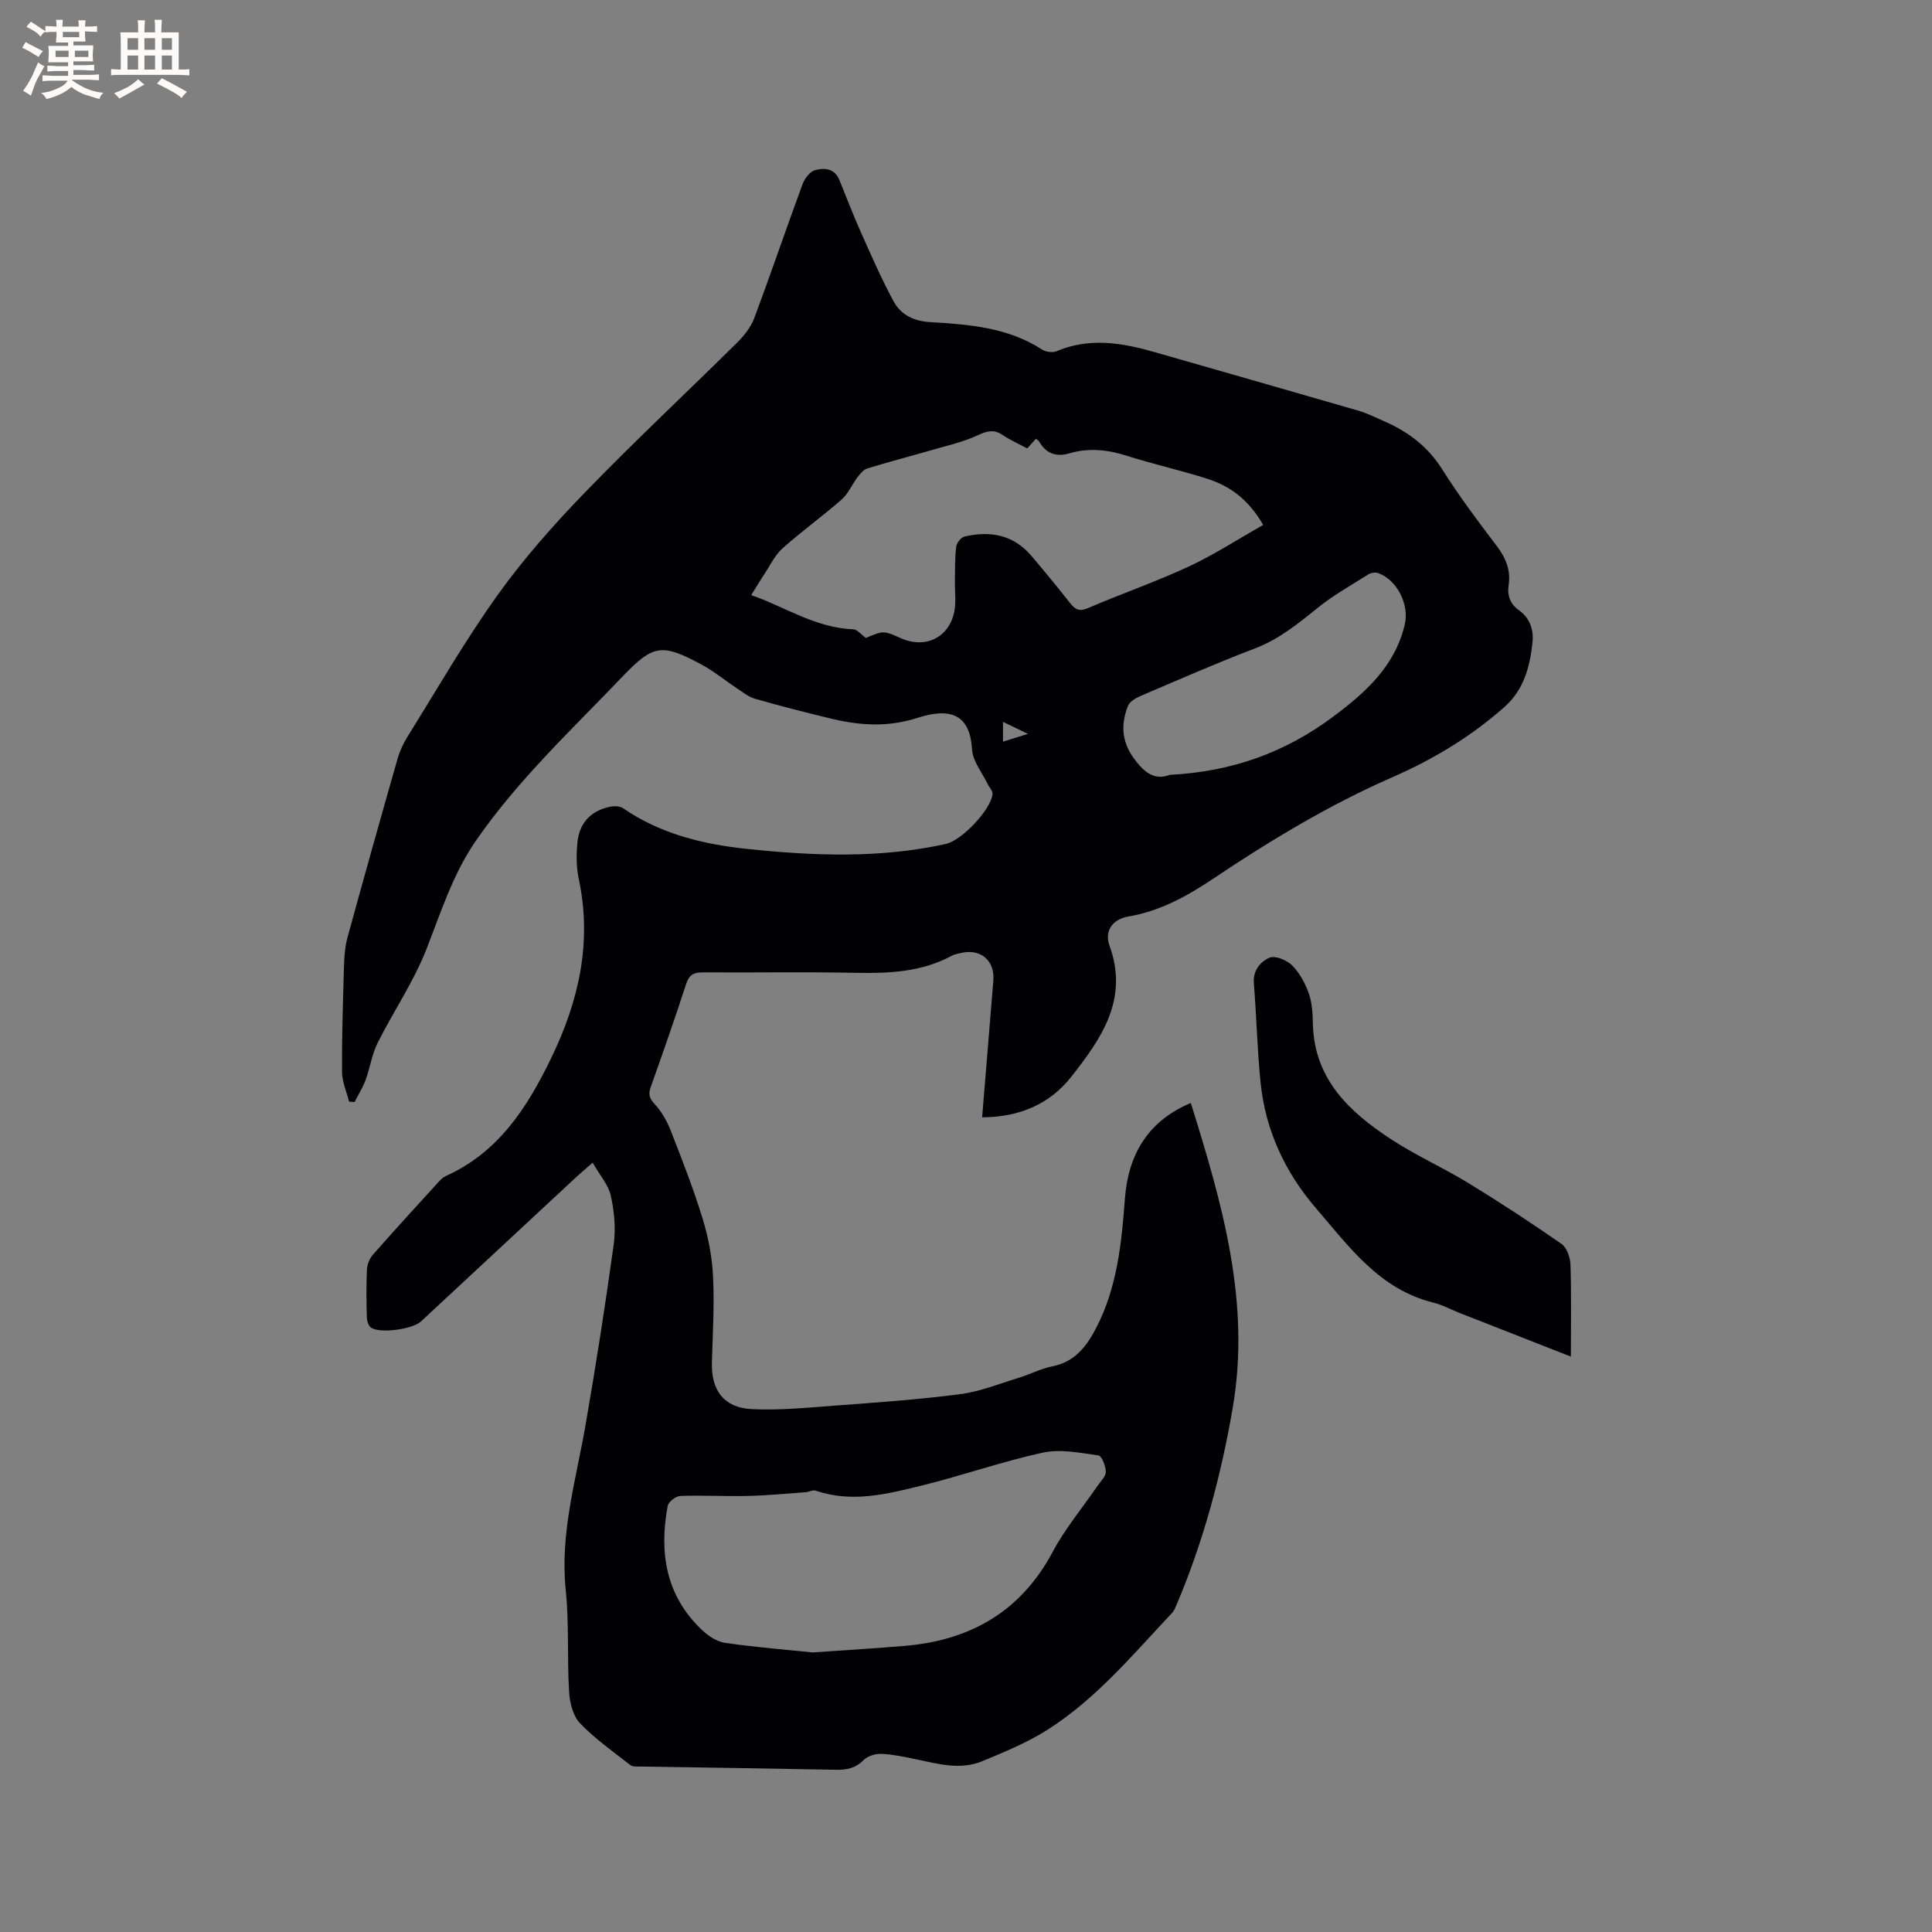 <svg enable-background="new 0 0 400 400" viewBox="0 0 400 400" xmlns="http://www.w3.org/2000/svg"><rect x="0" y="0" width="400" height="400" fill="#808080" stroke="none"/><path d="m203.34 231.33c.8-9.72 1.57-19.01 2.32-28.3.34-4.19-2.65-6.71-6.77-5.71-.62.15-1.27.25-1.82.55-6.3 3.42-13.09 3.68-20.05 3.54-10.5-.21-21-.02-31.5-.09-1.85-.01-2.82.45-3.44 2.34-2.33 7.15-4.8 14.25-7.33 21.32-.53 1.49-.39 2.33.76 3.57 1.45 1.55 2.58 3.55 3.36 5.54 2.35 6 4.7 12.02 6.59 18.18 1.19 3.88 1.98 7.99 2.17 12.04.29 5.92-.07 11.87-.24 17.81-.16 5.63 2.43 9.3 8.09 9.61 5.75.31 11.57-.28 17.34-.71 8.66-.65 17.34-1.25 25.95-2.37 4.13-.54 8.12-2.16 12.15-3.39 2.33-.71 4.54-1.89 6.9-2.36 4.66-.92 7.09-4.03 9.13-7.96 4.36-8.43 5.26-17.54 5.95-26.78.68-9.12 4.78-16.09 13.65-19.8 6.43 20.66 12.44 41.15 8.68 63.07-2.41 14.05-6.07 27.7-11.64 40.83-.25.58-.49 1.21-.91 1.66-8.06 8.57-15.64 17.7-25.65 24.11-4.24 2.71-9 4.68-13.67 6.61-4.54 1.88-9.18.55-13.75-.41-2.38-.5-4.78-1.01-7.19-1.11-1.22-.05-2.81.47-3.65 1.31-1.68 1.7-3.52 2.02-5.73 1.98-13.46-.26-26.92-.45-40.37-.67-.73-.01-1.66.1-2.15-.29-3.57-2.79-7.34-5.43-10.45-8.69-1.47-1.54-2.12-4.31-2.25-6.58-.42-6.98.03-14.03-.69-20.97-1.21-11.68 2.09-22.67 4.05-33.9 2.18-12.51 4.14-25.07 5.88-37.65.45-3.28.13-6.82-.59-10.07-.51-2.29-2.3-4.29-3.77-6.87-1.63 1.43-2.65 2.29-3.63 3.2-10.64 9.89-21.28 19.79-31.92 29.68-1.75 1.62-8.49 2.55-10.35 1.26-.53-.37-.83-1.4-.85-2.14-.09-3.29-.14-6.58.02-9.86.05-1.05.54-2.29 1.23-3.08 4.48-5.1 9.07-10.1 13.64-15.12.42-.46.91-.93 1.47-1.18 10.85-4.89 16.78-14.05 21.75-24.3 5.78-11.89 8.57-24.06 5.76-37.24-.52-2.44-.51-5.08-.26-7.58.39-4.03 2.85-6.55 6.79-7.34.84-.17 1.99-.14 2.64.31 7.75 5.33 16.6 7.48 25.7 8.43 13.73 1.44 27.49 1.99 41.14-1.03 3.3-.73 9.32-7.07 9.66-10.33.07-.67-.69-1.41-1.04-2.13-1.13-2.36-3.06-4.68-3.2-7.1-.41-6.99-4.15-8.84-11.23-6.56-6.4 2.06-12.24 1.57-18.34.08-5.14-1.25-10.28-2.56-15.36-4.02-1.34-.38-2.53-1.36-3.73-2.15-2.47-1.63-4.77-3.55-7.36-4.94-8.21-4.42-10-4.14-16.33 2.48-10.47 10.95-21.56 21.31-30.28 33.87-4.87 7.01-7.31 14.91-10.37 22.69-2.65 6.72-6.83 12.83-10.08 19.33-1.18 2.36-1.55 5.12-2.47 7.63-.58 1.59-1.51 3.05-2.28 4.58-.38-.03-.77-.06-1.15-.08-.51-2.06-1.45-4.12-1.46-6.18-.04-7.39.2-14.79.42-22.18.06-1.88.22-3.81.71-5.62 3.39-12.35 6.85-24.69 10.37-37.01.46-1.6 1.19-3.18 2.07-4.59 6.11-9.8 11.88-19.86 18.59-29.23 5.41-7.56 11.64-14.61 18.11-21.29 10.24-10.58 21.02-20.64 31.49-31 1.46-1.45 2.88-3.21 3.58-5.1 3.45-9.21 6.61-18.53 10.01-27.76.43-1.16 1.52-2.6 2.59-2.89 1.91-.53 4.06-.39 5.04 2.04 1.46 3.62 2.87 7.27 4.46 10.84 2.14 4.8 4.25 9.64 6.75 14.26 1.52 2.81 4.15 4.12 7.6 4.32 8.02.48 16.08 1.09 23.15 5.68.77.5 2.16.69 2.98.35 6.88-2.92 13.66-1.74 20.46.22 14.03 4.03 28.08 8.03 42.1 12.1 1.72.5 3.34 1.33 4.99 2.04 5.07 2.17 9.26 5.25 12.3 10.07 3.44 5.46 7.33 10.66 11.24 15.8 1.91 2.5 3 5.05 2.53 8.17-.33 2.19.34 3.96 2.15 5.24 2.34 1.66 3.06 4.15 2.78 6.72-.54 4.98-1.77 9.72-5.81 13.3-6.9 6.12-14.72 10.83-23.07 14.48-13.17 5.76-25.38 13.13-37.26 21.09-5.42 3.63-10.97 6.68-17.51 7.8-3.29.56-5.02 2.98-3.92 6.03 4.05 11.12-1.72 19.29-7.95 27.2-4.48 5.65-10.71 8.31-18.42 8.35zm-35.08 110.79c7.34-.52 13.15-.86 18.96-1.35 13.61-1.13 24.09-7.05 30.72-19.46 2.57-4.82 6.16-9.11 9.27-13.65.65-.95 1.74-1.96 1.73-2.93-.01-1.19-.83-3.3-1.52-3.4-3.8-.52-7.85-1.37-11.48-.58-8.47 1.83-16.69 4.75-25.12 6.82-7.17 1.77-14.45 3.62-21.9 1.06-.61-.21-1.43.27-2.16.32-3.99.29-7.99.68-11.99.77-4.64.11-9.29-.17-13.92 0-.93.03-2.45 1.21-2.61 2.07-1.81 9.7-.39 18.63 7.14 25.72 1.3 1.22 3.09 2.4 4.8 2.64 6.48.92 13.02 1.45 18.08 1.97zm93.27-233.44c-3.06-5.3-6.89-8.05-11.53-9.54-5.54-1.78-11.24-3.03-16.78-4.8-3.96-1.26-7.82-1.65-11.82-.48-2.66.78-4.8.1-6.23-2.41-.13-.23-.41-.37-.69-.61-.62.69-1.16 1.29-1.8 2-1.76-.94-3.52-1.71-5.08-2.77-1.82-1.23-3.21-.86-5.15.04-3.11 1.45-6.56 2.2-9.88 3.17-4.33 1.26-8.7 2.38-13 3.71-.8.25-1.49 1.11-2.05 1.84-1.14 1.5-1.9 3.39-3.27 4.59-3.98 3.49-8.31 6.6-12.25 10.12-1.58 1.41-2.54 3.51-3.74 5.32-.93 1.4-1.79 2.85-2.73 4.36 6.75 2.29 13.2 6.76 21.12 7.07.86.03 1.67 1.12 2.61 1.79 3.67-1.54 3.67-1.54 7.24.05 5.13 2.28 10.08-.15 11.11-5.66.36-1.94.06-4 .09-6 .04-2.43-.02-4.87.27-7.27.09-.79 1-1.95 1.73-2.12 5.31-1.23 10.13-.37 13.84 4 2.74 3.23 5.44 6.51 8.06 9.84 1.07 1.36 1.95 1.72 3.71.96 6.9-2.97 14.02-5.43 20.82-8.59 5.21-2.42 10.08-5.6 15.4-8.61zm-19.34 51.74c12.87-.63 23.96-4.67 33.81-12.03 6.69-4.99 12.83-10.45 14.85-19.13.95-4.06-1.57-9.19-5.5-10.6-.58-.21-1.49-.08-2.03.25-3.57 2.25-7.28 4.33-10.55 6.97-4.05 3.27-7.98 6.48-12.97 8.38-8 3.05-15.86 6.5-23.74 9.87-.98.42-2.18 1.15-2.53 2.03-1.44 3.62-1.34 7.17 1.02 10.56 2.06 2.93 4.32 5.02 7.64 3.7zm-34.53-10.97v4.11c1.62-.51 3.02-.95 5.16-1.62-2.1-1.01-3.47-1.67-5.16-2.49z" fill="#010103"/><path d="m325.23 280.87c-7.96-3.12-15.42-6.04-22.88-8.97-1.87-.73-3.67-1.73-5.6-2.21-11.12-2.75-17.4-11.52-24.26-19.5-6.44-7.48-10.49-16.16-11.5-26.03-.7-6.83-.84-13.72-1.39-20.58-.22-2.69 1.38-4.49 3.23-5.3 1.16-.51 3.6.5 4.69 1.59 1.56 1.57 2.72 3.73 3.47 5.85.69 1.95.78 4.16.83 6.27.28 11.44 7.55 18.22 16.17 23.87 5.11 3.35 10.76 5.87 15.99 9.06 6.56 4.01 13.01 8.23 19.32 12.62 1.11.77 1.8 2.82 1.85 4.3.2 6.14.08 12.28.08 19.03z" fill="#010103"/><g fill="#fcfbfa"><path d="m6.8 9.5c.6.3 1.3.7 2.1 1.1-.4.4-.7.8-.9 1.2-.7-.4-1.3-.8-1.8-1.1s-1.1-.6-1.6-.8c.2-.4.5-.8.7-1.2.4.2.8.5 1.5.8zm.9 6.9c-.3.6-.5 1.1-.7 1.7s-.4 1.1-.6 1.7c-.6-.4-1.1-.7-1.6-1 .7-1 1.2-1.8 1.5-2.4.3-.5.6-1.1.8-1.7.3-.6.5-1.2.8-1.8.3.3.8.6 1.3.8-.7 1.3-1.2 2.2-1.5 2.7zm.1-11c.4.3 1 .7 1.7 1.1-.5.2-.8.6-1.1 1.1-.5-.6-1-1-1.4-1.2s-.9-.6-1.5-.8c.2-.4.5-.7.9-1.1.5.3.9.6 1.4.9zm10.5 13.1c1 .4 2 .6 3.1.7-.4.4-.7.8-.8 1.3-.9-.2-1.9-.6-3-.9-1-.4-2-.9-2.8-1.6-.5.4-1.1.9-1.9 1.3s-1.9.9-3.3 1.2c-.1-.3-.5-.8-1.1-1.3 1 0 2.1-.3 3.2-.8 1.2-.5 1.9-1 2.3-1.7h-3.2c-.4 0-1 0-2 .1v-1.2c1 0 1.7.1 2 .1h3.3v-1h-2.3c-.2 0-.9 0-2 .1v-1.2c1.2 0 1.9.1 2 .1h2.3v-.8h-4.1c0-.7.1-1.2.1-1.6 0-.5 0-1.1-.1-1.8h4.1v-.7h-2.5c0-.6.1-1.1.1-1.6v-.6h-.5c-.4 0-1 0-1.8.1v-1.3c1.2 0 1.9.1 2.1.1h.2c0-.3 0-.8-.1-1.4h1.4c0 .6-.1 1-.1 1.4h3.4c0-.4 0-.8-.1-1.3h1.5c0 .4-.1.9-.1 1.3.7 0 1.5 0 2.5-.1v1.2c-1 0-1.8-.1-2.5-.1v.6c0 .3 0 .8.1 1.5h-2.5v.8h4.1c0 .7-.1 1.3-.1 1.8s0 1 .1 1.5h-4.1v.8h1.4c.8 0 1.8 0 2.9-.1v1.2c-1 0-1.9-.1-2.8-.1h-1.5v1h3.2c.3 0 1 0 2.1-.1v1.2c-1.1 0-1.8-.1-2.1-.1h-3.4l-.1.1c1.4 1 2.4 1.5 3.4 1.9zm-4.1-6.7v-1.3h-2.7v1.3zm2.2-4.1v-1.1h-3.4v1.1zm1.9 4.1v-1.3h-2.8v1.3z"/><path d="m37 6.7v2.3 5.4c1 0 1.8 0 2.2-.1v1.3c-.6 0-1.5-.1-2.5-.1h-11.9c-.7 0-1.3 0-1.8.1v-1.3c.5 0 1.1.1 2 .1v-5.2c0-1 0-1.8-.1-2.5h3.7c0-1.3 0-2.1-.1-2.5h1.5c0 .4-.1 1.3-.1 2.5h2.2c0-1.2 0-2.1-.1-2.6h1.5c0 .4-.1 1.3-.1 2.6zm-12.3 13.7c-.3-.4-.7-.8-1.1-1.1 1.1-.4 2.1-.9 2.9-1.3.8-.5 1.5-1 2.1-1.6.4.4.9.8 1.3 1.1-2.5 1.4-4.2 2.4-5.2 2.9zm3.9-10.1v-2.4h-2.2v2.4zm0 4.1v-2.9h-2.2v2.9zm3.5-4.1v-2.4h-2.2v2.4zm0 4.1v-2.9h-2.2v2.9zm.4 2.9 1-1.1c.6.3 1.4.7 2.5 1.3s2 1.1 2.7 1.5c-.4.4-.8.8-1.1 1.3-.8-.8-2.5-1.7-5.1-3zm3.1-7v-2.4h-2.1v2.4zm0 4.1v-2.9h-2.1v2.9z"/></g></svg>